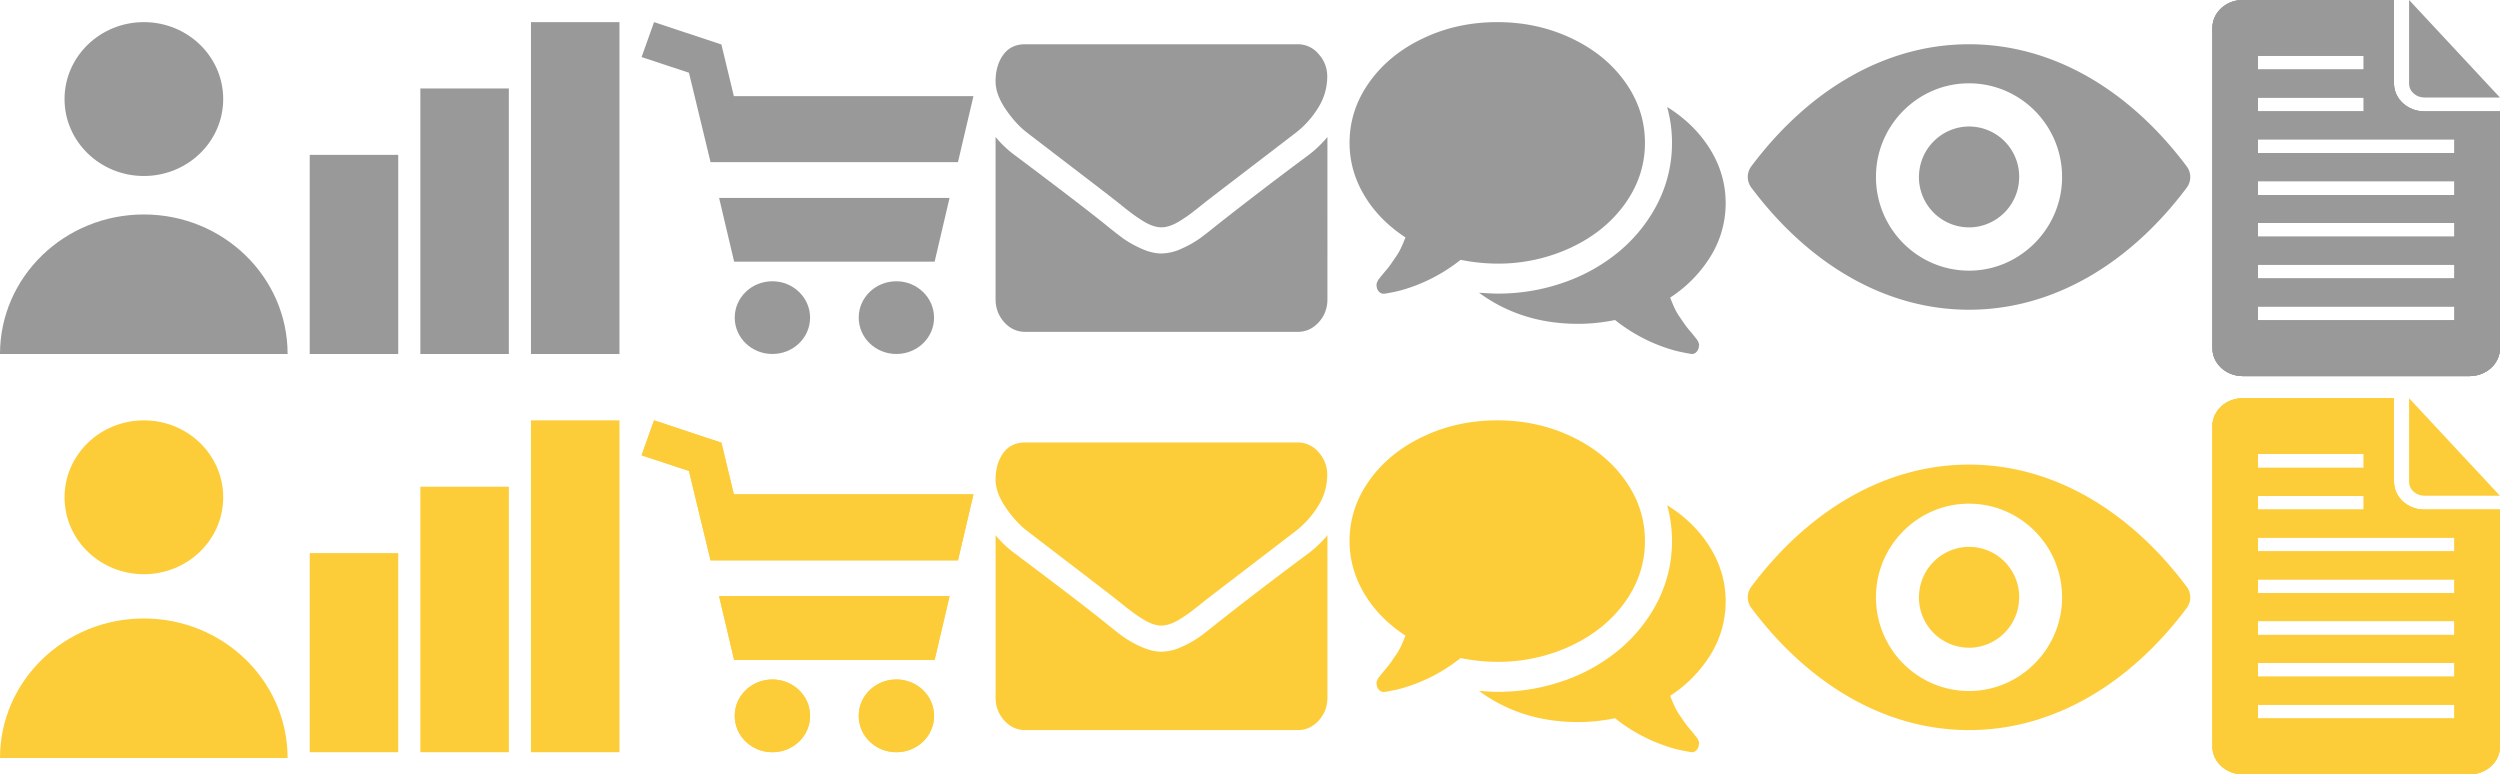 <svg width="113" height="35" fill="none" xmlns="http://www.w3.org/2000/svg"><path d="M109.577 4.407h3.419L108.891 0v3.779c0 .375.343.628.686.628z" fill="#999"/><path d="M108.208 3.779V0h-6.838c-.755 0-1.37.566-1.37 1.26v14.48c0 .69.615 1.26 1.37 1.26h10.26c.751 0 1.37-.566 1.37-1.26V5.035h-3.419c-.758 0-1.373-.566-1.373-1.257zm-6.155-1.261h4.789v.629h-4.789v-.63zm0 1.89h4.789v.628h-4.789v-.629zm8.891 10.07h-8.891v-.628h8.891v.629zm0-1.889h-8.891v-.628h8.891v.628zm0-1.889h-8.891v-.628h8.891v.628zm0-1.886h-8.891v-.628h8.891v.628zm0-1.889h-8.891v-.629h8.891v.63z" fill="#999"/><path d="M108.208 3.779V0h-6.838c-.755 0-1.37.566-1.37 1.26v14.48c0 .69.615 1.26 1.37 1.26h10.26c.751 0 1.37-.566 1.37-1.26V5.035h-3.419c-.758 0-1.373-.566-1.373-1.257zm-6.155-1.261h4.789v.629h-4.789v-.63zm0 1.89h4.789v.628h-4.789v-.629zm8.891 10.07h-8.891v-.628h8.891v.629zm0-1.889h-8.891v-.628h8.891v.628zm0-1.889h-8.891v-.628h8.891v.628zm0-1.886h-8.891v-.628h8.891v.628zm0-1.889h-8.891v-.629h8.891v.63z" fill="#999"/><path d="M108.208 3.779V0h-6.838c-.755 0-1.37.566-1.37 1.26v14.48c0 .69.615 1.26 1.37 1.26h10.26c.751 0 1.37-.566 1.37-1.26V5.035h-3.419c-.758 0-1.373-.566-1.373-1.257zm-6.155-1.261h4.789v.629h-4.789v-.63zm0 1.89h4.789v.628h-4.789v-.629zm8.891 10.07h-8.891v-.628h8.891v.629zm0-1.889h-8.891v-.628h8.891v.628zm0-1.889h-8.891v-.628h8.891v.628zm0-1.886h-8.891v-.628h8.891v.628zm0-1.889h-8.891v-.629h8.891v.63z" fill="#999"/><path d="M109.577 22.407h3.419L108.891 18v3.779c0 .375.343.628.686.628z" fill="#FDCD39"/><path d="M108.208 21.779V18h-6.838c-.755 0-1.37.566-1.37 1.26v14.48c0 .69.615 1.26 1.37 1.26h10.26c.751 0 1.37-.566 1.37-1.26V23.035h-3.419c-.758 0-1.373-.566-1.373-1.258zm-6.155-1.261h4.789v.629h-4.789v-.63zm0 1.89h4.789v.628h-4.789v-.629zm8.891 10.07h-8.891v-.628h8.891v.629zm0-1.889h-8.891v-.628h8.891v.629zm0-1.889h-8.891v-.628h8.891v.628zm0-1.886h-8.891v-.628h8.891v.628zm0-1.889h-8.891v-.629h8.891v.63z" fill="#FDCD39"/><path d="M108.208 21.779V18h-6.838c-.755 0-1.37.566-1.37 1.26v14.48c0 .69.615 1.26 1.37 1.26h10.26c.751 0 1.37-.566 1.37-1.26V23.035h-3.419c-.758 0-1.373-.566-1.373-1.258zm-6.155-1.261h4.789v.629h-4.789v-.63zm0 1.89h4.789v.628h-4.789v-.629zm8.891 10.07h-8.891v-.628h8.891v.629zm0-1.889h-8.891v-.628h8.891v.629zm0-1.889h-8.891v-.628h8.891v.628zm0-1.886h-8.891v-.628h8.891v.628zm0-1.889h-8.891v-.629h8.891v.63z" fill="#FDCD39"/><path d="M108.208 21.779V18h-6.838c-.755 0-1.37.566-1.37 1.26v14.48c0 .69.615 1.26 1.37 1.26h10.26c.751 0 1.37-.566 1.37-1.26V23.035h-3.419c-.758 0-1.373-.566-1.373-1.258zm-6.155-1.261h4.789v.629h-4.789v-.63zm0 1.89h4.789v.628h-4.789v-.629zm8.891 10.07h-8.891v-.628h8.891v.629zm0-1.889h-8.891v-.628h8.891v.629zm0-1.889h-8.891v-.628h8.891v.628zm0-1.886h-8.891v-.628h8.891v.628zm0-1.889h-8.891v-.629h8.891v.63zM89 21c-3.821 0-7.286 2.104-9.844 5.522a.803.803 0 0 0 0 .952C81.714 30.896 85.179 33 89 33c3.821 0 7.286-2.104 9.844-5.522a.803.803 0 0 0 0-.952C96.286 23.104 92.821 21 89 21zm.274 10.225c-2.536.16-4.631-1.944-4.472-4.5.131-2.11 1.829-3.818 3.924-3.95 2.536-.16 4.631 1.944 4.472 4.5-.135 2.105-1.833 3.814-3.924 3.95zm-.127-1.952a2.269 2.269 0 0 1-2.405-2.421 2.282 2.282 0 0 1 2.115-2.13 2.269 2.269 0 0 1 2.405 2.422 2.282 2.282 0 0 1-2.115 2.13z" fill="#FDCD39"/><path d="M89 2c-3.821 0-7.286 2.104-9.844 5.522a.803.803 0 0 0 0 .952C81.714 11.896 85.179 14 89 14c3.821 0 7.286-2.104 9.844-5.522a.803.803 0 0 0 0-.952C96.286 4.104 92.821 2 89 2zm.274 10.225c-2.536.16-4.631-1.944-4.472-4.5.131-2.11 1.829-3.818 3.924-3.95 2.536-.16 4.631 1.944 4.472 4.5-.135 2.105-1.833 3.814-3.924 3.95zm-.127-1.952a2.269 2.269 0 0 1-2.405-2.421 2.282 2.282 0 0 1 2.115-2.13 2.269 2.269 0 0 1 2.405 2.422 2.282 2.282 0 0 1-2.115 2.13z" fill="#999"/><path d="M71.03 29.18c1.026-.484 1.837-1.149 2.432-1.985.594-.84.89-1.75.89-2.739 0-.989-.296-1.9-.89-2.74-.595-.839-1.406-1.5-2.432-1.985-1.027-.488-2.143-.731-3.352-.731-1.21 0-2.326.243-3.352.732-1.027.485-1.838 1.149-2.432 1.985-.598.84-.894 1.75-.894 2.74 0 .842.226 1.641.674 2.388.449.746 1.067 1.373 1.851 1.884-.063.172-.13.329-.196.47a2.95 2.95 0 0 1-.236.411c-.093.13-.163.235-.213.31a3.824 3.824 0 0 1-.245.313l-.22.265c0-.007-.013.008-.036.049-.027.037-.04.056-.043.052-.004-.004-.017.015-.037.052a.65.65 0 0 0-.033.06l-.023.052a.222.222 0 0 0-.02.064c-.004.022-.004.044-.004.07 0 .027.004.049.01.071a.37.37 0 0 0 .11.224c.06.056.126.086.196.086h.03a7.19 7.19 0 0 0 .817-.171 7.635 7.635 0 0 0 2.638-1.363 8.636 8.636 0 0 0 1.668.172 7.79 7.79 0 0 0 3.342-.735z" fill="#FDCD39"/><path d="M77.326 29.576A4.547 4.547 0 0 0 78 27.184c0-.873-.236-1.69-.711-2.452-.475-.761-1.12-1.392-1.934-1.895.147.533.22 1.07.22 1.62 0 .95-.213 1.854-.635 2.705a6.94 6.94 0 0 1-1.82 2.258 8.016 8.016 0 0 1-2.505 1.373 8.98 8.98 0 0 1-2.931.478c-.189 0-.468-.015-.834-.041 1.273.936 2.765 1.407 4.479 1.407.545 0 1.1-.056 1.671-.172a7.563 7.563 0 0 0 2.638 1.362c.229.064.498.12.817.172a.266.266 0 0 0 .209-.075.403.403 0 0 0 .123-.235c-.003-.041 0-.067.01-.07.01-.005.007-.027-.003-.072l-.02-.063-.023-.053a.616.616 0 0 0-.033-.06c-.017-.025-.03-.04-.037-.052-.01-.01-.023-.03-.043-.052-.02-.026-.033-.04-.037-.048-.033-.041-.103-.13-.219-.265a4.04 4.04 0 0 1-.246-.314l-.212-.31a2.584 2.584 0 0 1-.236-.41 6.952 6.952 0 0 1-.196-.47 5.915 5.915 0 0 0 1.834-1.874z" fill="#FDCD39"/><path d="M71.03 11.18c1.026-.484 1.837-1.149 2.432-1.985.594-.84.89-1.75.89-2.739 0-.989-.296-1.9-.89-2.74-.595-.839-1.406-1.5-2.432-1.985C70.003 1.244 68.887 1 67.678 1c-1.21 0-2.326.243-3.352.732-1.027.485-1.838 1.149-2.432 1.985-.598.84-.894 1.75-.894 2.74 0 .843.226 1.641.674 2.388.449.746 1.067 1.373 1.851 1.884-.063.172-.13.329-.196.47a2.95 2.95 0 0 1-.236.411c-.093.13-.163.235-.213.31a3.824 3.824 0 0 1-.245.313l-.22.265c0-.007-.013.008-.036.049-.027.037-.04.056-.043.052-.004-.004-.017.015-.037.052a.521.521 0 0 0-.033.06l-.023.052a.222.222 0 0 0-.02.064c-.004.022-.004.044-.004.07 0 .027.004.049.01.071a.37.37 0 0 0 .11.224c.06.056.126.086.196.086h.03a7.19 7.19 0 0 0 .817-.171 7.635 7.635 0 0 0 2.638-1.363 8.636 8.636 0 0 0 1.668.172 7.79 7.79 0 0 0 3.342-.735z" fill="#999"/><path d="M77.326 11.576A4.547 4.547 0 0 0 78 9.184c0-.873-.236-1.69-.711-2.452-.475-.761-1.12-1.392-1.934-1.896a6.06 6.06 0 0 1 .22 1.62c0 .952-.213 1.855-.635 2.706a6.94 6.94 0 0 1-1.82 2.258 8.016 8.016 0 0 1-2.505 1.373 8.98 8.98 0 0 1-2.931.478c-.189 0-.468-.015-.834-.041 1.273.936 2.765 1.407 4.479 1.407.545 0 1.1-.056 1.671-.172a7.563 7.563 0 0 0 2.638 1.362c.229.063.498.12.817.172a.266.266 0 0 0 .209-.075.403.403 0 0 0 .123-.235c-.003-.041 0-.067.01-.07.01-.005.007-.027-.003-.072l-.02-.063-.023-.053a.616.616 0 0 0-.033-.06c-.017-.025-.03-.04-.037-.052-.01-.01-.023-.03-.043-.052-.02-.026-.033-.04-.037-.048-.033-.041-.103-.13-.219-.265a4.04 4.04 0 0 1-.246-.314l-.212-.31a2.584 2.584 0 0 1-.236-.41 6.952 6.952 0 0 1-.196-.47 5.915 5.915 0 0 0 1.834-1.874z" fill="#999"/><path d="M46.439 24.007c.191.148.762.585 1.715 1.316.953.73 1.686 1.29 2.193 1.685.056.042.173.136.355.281.181.146.331.262.451.352.12.091.264.191.434.301.17.11.331.194.481.25.149.054.29.083.419.083h.017c.129 0 .267-.029.42-.084.149-.055.31-.139.48-.249.17-.11.317-.21.434-.3.12-.091.27-.207.452-.353.181-.146.299-.24.354-.281.513-.395 1.821-1.394 3.917-3.001a4.205 4.205 0 0 0 1.02-1.135 2.63 2.63 0 0 0 .41-1.394 1.49 1.49 0 0 0-.398-1.045 1.217 1.217 0 0 0-.936-.433H46.34c-.431 0-.763.159-.994.479-.232.32-.346.72-.346 1.203 0 .388.152.808.46 1.26.308.45.633.806.979 1.065z" fill="#FDCD39"/><path d="M59.162 24.996a184.397 184.397 0 0 0-4.169 3.186 17.86 17.86 0 0 1-.774.604 4.59 4.59 0 0 1-.791.443 2.204 2.204 0 0 1-.921.227h-.017c-.285 0-.592-.075-.921-.227a4.736 4.736 0 0 1-.791-.443 18.5 18.5 0 0 1-.774-.604c-.753-.608-2.14-1.672-4.16-3.186a4.786 4.786 0 0 1-.844-.805v7.331c0 .408.132.754.393 1.045.261.288.577.433.947.433h12.32c.37 0 .683-.145.947-.433.261-.288.393-.637.393-1.045v-7.331a5.14 5.14 0 0 1-.838.805z" fill="#FDCD39"/><path d="M46.439 6.007c.191.149.762.585 1.715 1.316.953.73 1.686 1.29 2.193 1.685.056.042.173.136.355.281.181.146.331.262.451.353.12.09.264.19.434.3.17.11.331.194.481.25.149.054.29.083.419.083h.017c.129 0 .267-.029.42-.084.149-.055.31-.139.48-.249.17-.11.317-.21.434-.3.12-.091.27-.207.452-.353.181-.146.299-.24.354-.281.513-.395 1.821-1.394 3.917-3.001a4.205 4.205 0 0 0 1.02-1.135 2.63 2.63 0 0 0 .41-1.394 1.49 1.49 0 0 0-.398-1.045A1.217 1.217 0 0 0 58.657 2H46.34c-.431 0-.763.159-.994.479-.232.32-.346.72-.346 1.203 0 .388.152.808.46 1.26.308.45.633.806.979 1.065z" fill="#999"/><path d="M59.162 6.996a184.325 184.325 0 0 0-4.169 3.186 17.86 17.86 0 0 1-.774.604 4.59 4.59 0 0 1-.791.443 2.204 2.204 0 0 1-.921.227h-.017c-.285 0-.592-.075-.921-.227a4.736 4.736 0 0 1-.791-.443 18.5 18.5 0 0 1-.774-.604c-.753-.608-2.14-1.672-4.16-3.186A4.786 4.786 0 0 1 45 6.191v7.331c0 .408.132.754.393 1.045.261.287.577.433.947.433h12.32c.37 0 .683-.146.947-.433.261-.288.393-.637.393-1.045V6.191a5.14 5.14 0 0 1-.838.805z" fill="#999"/><path d="M32.503 26.946l.68 2.882h9.062l.675-2.882H32.503zM43.3 25.327l.7-2.983H33.17l-.562-2.333L29.563 19 29 20.58l2.141.708.976 4.04h11.182zm-6.685 7.029c0 .91-.76 1.644-1.703 1.644-.943 0-1.702-.733-1.702-1.644 0-.91.76-1.643 1.702-1.643.937 0 1.703.733 1.703 1.643zm5.605 0c0 .91-.76 1.644-1.703 1.644-.943 0-1.703-.733-1.703-1.644 0-.91.76-1.643 1.703-1.643.936 0 1.702.733 1.702 1.643z" fill="#FDCD39"/><path d="M32.503 26.946l.68 2.882h9.062l.675-2.882H32.503zM43.3 25.327l.7-2.983H33.17l-.562-2.333L29.563 19 29 20.58l2.141.708.976 4.04h11.182zm-6.685 7.029c0 .91-.76 1.644-1.703 1.644-.943 0-1.702-.733-1.702-1.644 0-.91.76-1.643 1.702-1.643.937 0 1.703.733 1.703 1.643zm5.605 0c0 .91-.76 1.644-1.703 1.644-.943 0-1.703-.733-1.703-1.644 0-.91.76-1.643 1.703-1.643.936 0 1.702.733 1.702 1.643z" fill="#FDCD39"/><path d="M32.503 8.946l.68 2.882h9.062l.675-2.882H32.503zM43.3 7.327l.7-2.983H33.17l-.562-2.333L29.563 1 29 2.58l2.141.708.976 4.04h11.182zm-6.685 7.03c0 .91-.76 1.643-1.703 1.643-.943 0-1.702-.733-1.702-1.643s.76-1.644 1.702-1.644c.937 0 1.703.733 1.703 1.644zm5.605 0c0 .91-.76 1.643-1.703 1.643-.943 0-1.703-.733-1.703-1.643s.76-1.644 1.703-1.644c.936 0 1.702.733 1.702 1.644z" fill="#999"/><path d="M28 19h-4v15h4V19zm-5 3h-4v12h4V22zm-5 3h-4v9h4v-9z" fill="#FDCD39"/><path d="M28 1h-4v15h4V1zm-5 3h-4v12h4V4zm-5 3h-4v9h4V7zm-11.497.955c1.98 0 3.586-1.557 3.586-3.477C10.09 2.557 8.484 1 6.503 1c-1.98 0-3.586 1.557-3.586 3.478 0 1.92 1.605 3.477 3.586 3.477zm0 1.739C2.911 9.694 0 12.517 0 16h13c0-3.483-2.91-6.306-6.497-6.306z" fill="#999"/><path d="M6.503 25.955c1.98 0 3.586-1.557 3.586-3.477C10.09 20.557 8.484 19 6.503 19c-1.98 0-3.586 1.557-3.586 3.478 0 1.92 1.605 3.477 3.586 3.477zm0 2C2.911 27.955 0 30.778 0 34.261h13c0-3.483-2.91-6.306-6.497-6.306z" fill="#FDCD39"/></svg>